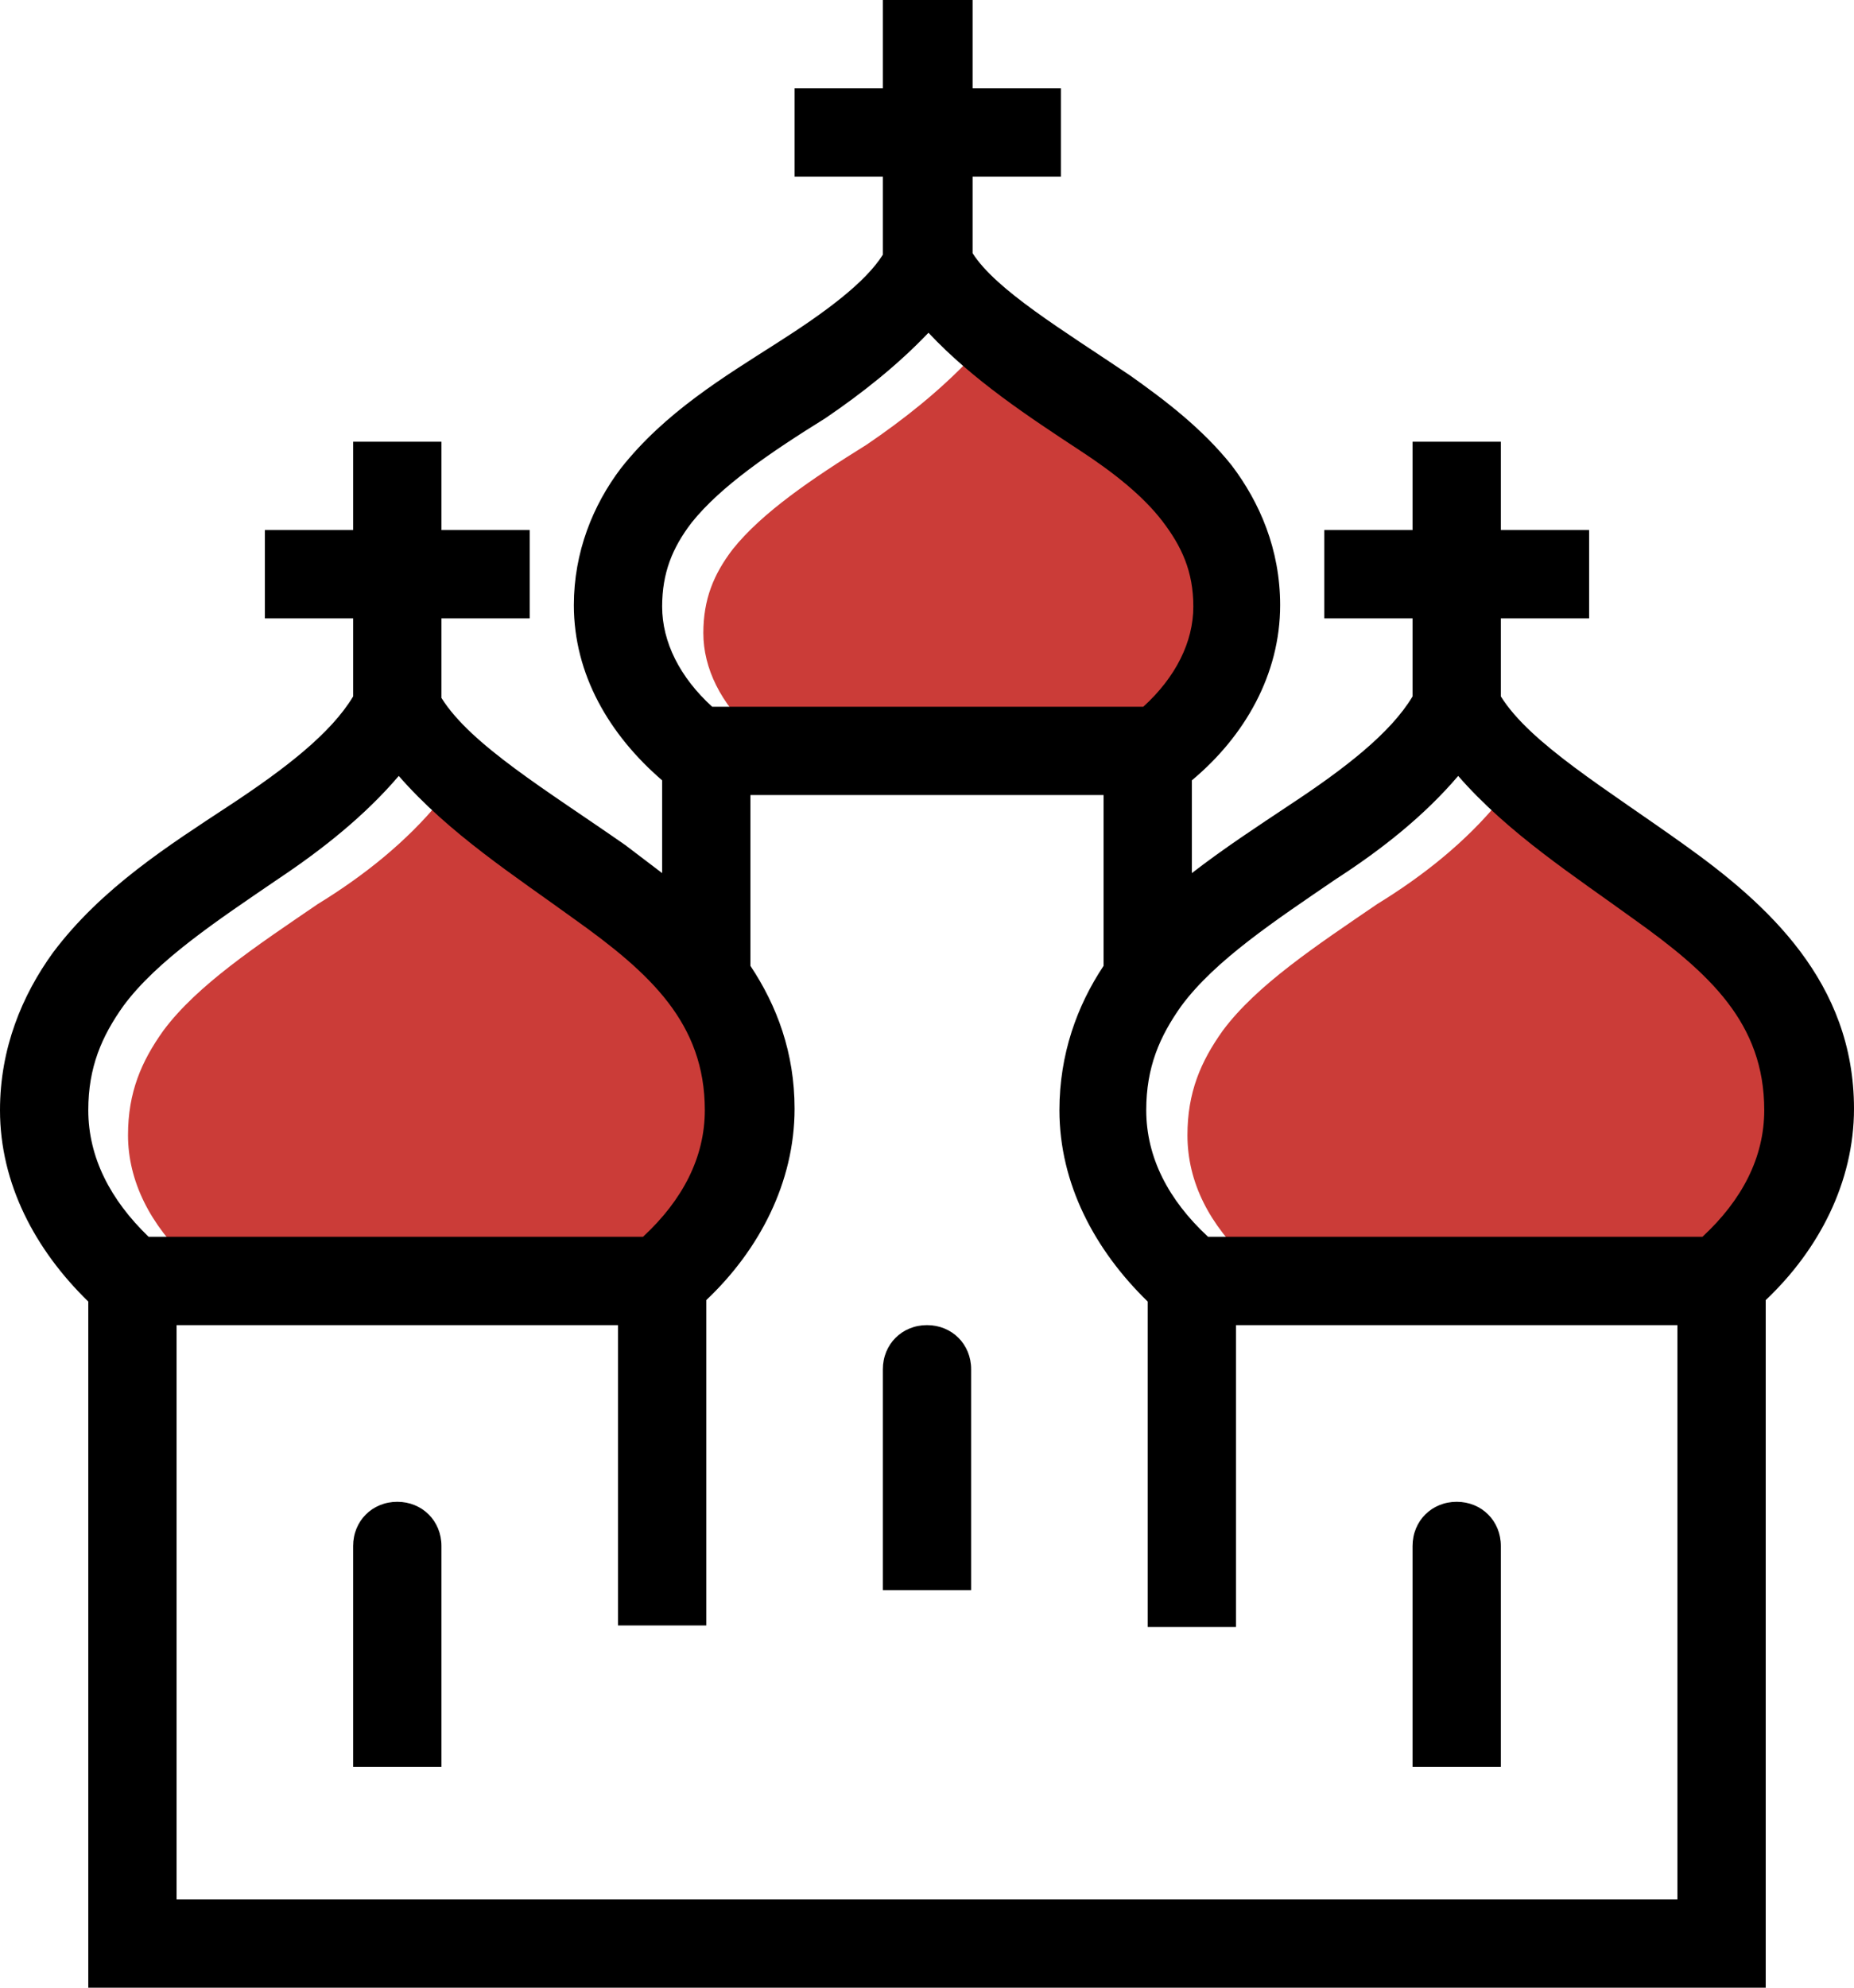 <svg width="126" height="135" viewBox="0 0 126 135" fill="none" xmlns="http://www.w3.org/2000/svg">
<g clip-path="url(#clip0_16_51)">
<path d="M65.9 24.4C68.9 27.6 72.7 30.1 76.2 32.4C78.5 33.9 80.5 35.5 81.8 37.2C83.1 38.9 83.9 40.6 83.9 43C83.9 45.4 82.7 47.8 80.5 49.8H51.2C49 47.8 47.8 45.4 47.8 43C47.8 40.7 48.5 39 49.8 37.3C51.8 34.8 55.2 32.5 58.9 30.2C61.4 28.5 63.8 26.6 65.9 24.4Z" fill="#CB3C38"/>
<path d="M29.9 54.4C33.3 58.3 37.8 61.2 41.8 64.1C47 67.8 50.7 71.2 50.7 77.1C50.7 80.3 49.2 83.2 46.5 85.7H12.9C10.2 83.2 8.7 80.2 8.7 77.1C8.7 74.2 9.6 72.1 11.1 70C13.4 66.9 17.5 64.2 21.6 61.4C24.7 59.5 27.6 57.2 29.9 54.4Z" fill="#CB3C38"/>
<path d="M101.9 54.4C105.3 58.3 109.8 61.2 113.8 64.1C119 67.8 122.7 71.2 122.7 77.1C122.7 80.3 121.2 83.2 118.5 85.7H84.9C82.2 83.2 80.7 80.3 80.7 77.1C80.7 74.2 81.6 72.1 83.1 70C85.4 66.9 89.5 64.2 93.6 61.4C96.7 59.5 99.6 57.2 101.9 54.4Z" fill="#CB3C38"/>
<path d="M60 0V6H54V12H60V17.3C58.8 19.2 56.1 21.2 52.8 23.3C49.2 25.6 45.2 28 42.2 31.8C40.3 34.3 39 37.5 39 41.1C39 45.8 41.4 49.9 45 53V59.3C44.2 58.7 43.3 58 42.5 57.4C37.2 53.7 32 50.6 30 47.4V42H36V36H30V30H24V36H18V42H24V47.3C22.5 49.8 19.4 52.2 15.6 54.7C11.5 57.4 6.9 60.3 3.6 64.7C1.5 67.6 0 71.2 0 75.4C0 80.4 2.4 84.9 6 88.4V135H120V88.3C123.6 84.9 126 80.3 126 75.3C126 66.7 120.1 61.4 114.5 57.4C109.2 53.6 104 50.5 102 47.3V42H108V36H102V30H96V36H90V42H96V47.3C94.5 49.8 91.4 52.2 87.6 54.7C85.5 56.1 83.2 57.6 81 59.3V53C84.6 50 87 45.8 87 41.1C87 37.3 85.6 34.1 83.7 31.6C81.7 29.1 79.2 27.2 76.8 25.5C72.2 22.4 67.7 19.7 66.1 17.2V12H72.1V6H66.1V0H60ZM63.1 22.6C66.1 25.8 69.9 28.3 73.4 30.6C75.7 32.1 77.7 33.7 79 35.4C80.3 37.1 81.1 38.8 81.1 41.2C81.1 43.6 79.9 46 77.7 48H48.4C46.2 46 45 43.6 45 41.2C45 38.9 45.7 37.2 47 35.5C49 33 52.4 30.7 56.1 28.4C58.6 26.7 61 24.8 63.1 22.6ZM27.1 52.7C30.5 56.6 35 59.5 39 62.4C44.2 66.1 47.9 69.5 47.9 75.4C47.9 78.6 46.4 81.5 43.7 84H10.1C7.5 81.5 6 78.6 6 75.4C6 72.5 6.9 70.4 8.4 68.3C10.7 65.2 14.8 62.5 18.9 59.7C21.9 57.7 24.8 55.4 27.1 52.7ZM99.1 52.7C102.5 56.6 107 59.5 111 62.4C116.2 66.1 119.9 69.5 119.9 75.4C119.9 78.6 118.4 81.5 115.7 84H82.1C79.4 81.5 77.9 78.6 77.9 75.4C77.9 72.5 78.8 70.4 80.3 68.3C82.6 65.2 86.7 62.5 90.8 59.7C93.9 57.7 96.8 55.4 99.1 52.7ZM51 54H75V65.6C73.2 68.3 72 71.6 72 75.4C72 80.4 74.4 84.9 78 88.4V110.5H84V90H114V129H12V90H42V110.4H48V88.3C51.6 84.9 54 80.3 54 75.3C54 71.5 52.8 68.3 51 65.6V54ZM63 90C61.3 90 60 91.3 60 93V108H66V93C66 91.3 64.7 90 63 90ZM27 102C25.3 102 24 103.3 24 105V120H30V105C30 103.3 28.7 102 27 102ZM99 102C97.3 102 96 103.3 96 105V120H102V105C102 103.3 100.7 102 99 102Z" fill="black"/>
</g>
<defs>
<clipPath id="clip0_16_51">
<rect width="126" height="135" fill="white"/>
</clipPath>
</defs>
</svg>
